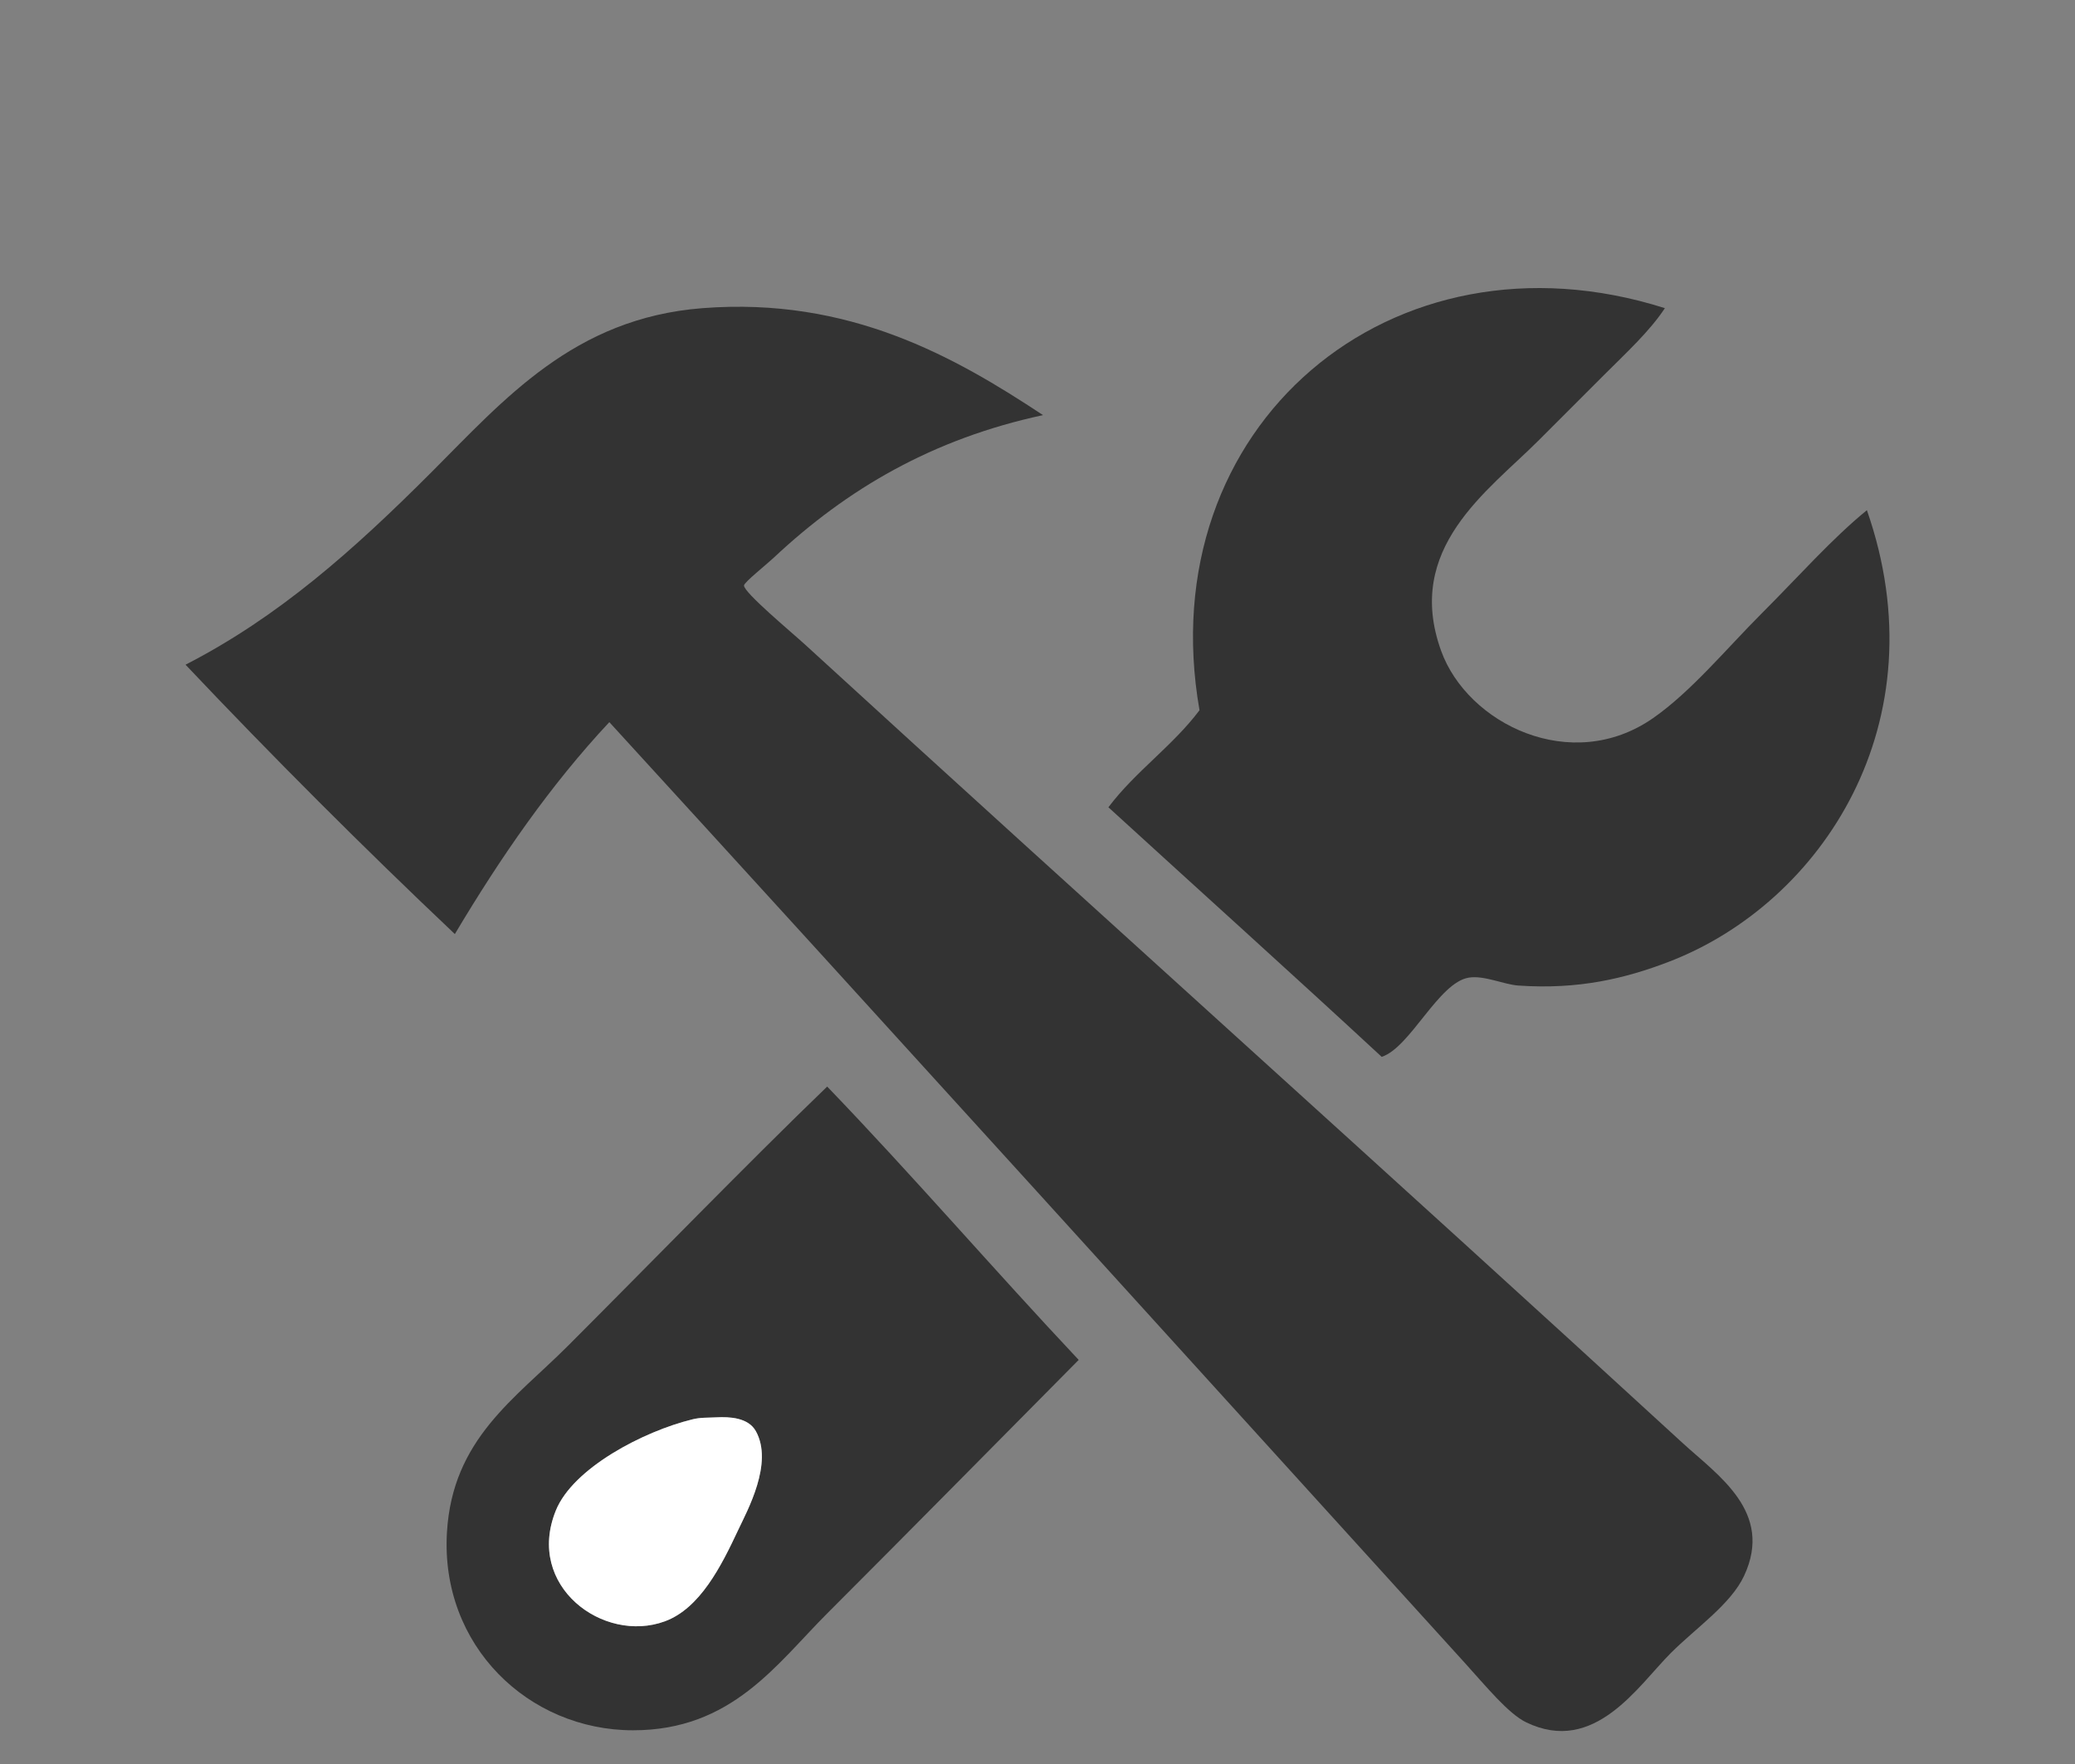 <?xml version="1.0" encoding="utf-8"?>
<!-- Generator: Adobe Illustrator 15.0.0, SVG Export Plug-In . SVG Version: 6.00 Build 0)  -->
<!DOCTYPE svg PUBLIC "-//W3C//DTD SVG 1.1//EN" "http://www.w3.org/Graphics/SVG/1.1/DTD/svg11.dtd">
<svg version="1.1" id="Layer_1" xmlns="http://www.w3.org/2000/svg" xmlns:xlink="http://www.w3.org/1999/xlink" x="0px" y="0px"
	 width="211.279px" height="179.609px" viewBox="0 0 211.279 179.609" enable-background="new 0 0 211.279 179.609"
	 xml:space="preserve">
<rect x="0" y="0" width="211.279" height="179.609" fill="#808080" stroke="none"/>
<g>
	<g>
		<path fill="#333333" d="M169.521,31.373c-1.552,2.359-3.946,4.552-6.251,6.856c-2.194,2.195-4.44,4.441-6.654,6.654
			c-5.131,5.132-13.651,10.936-9.88,21.375c2.687,7.44,13.265,12.641,21.576,6.856c3.877-2.699,7.458-7.055,11.09-10.688
			c3.719-3.717,7.124-7.583,10.688-10.485c7.535,21.581-4.571,39.988-20.165,45.974c-4.412,1.693-9.167,2.847-15.325,2.42
			c-1.477-0.103-3.474-1.057-5.042-0.807c-3.086,0.493-5.962,7.121-8.872,8.066c-9.213-8.531-18.555-16.935-27.827-25.407
			c2.74-3.646,6.537-6.234,9.276-9.88C117.077,43.387,141.714,22.545,169.521,31.373z"/>
		<path fill="#333333" d="M106.202,42.262C94.948,44.68,86.251,49.774,78.78,56.781c-0.752,0.707-3.011,2.5-3.025,2.824
			c-0.03,0.71,4.807,4.727,6.251,6.049c29.741,27.228,59.55,53.927,89.329,81.263c3.572,3.28,9.286,7.008,6.251,13.511
			c-1.355,2.904-4.911,5.312-7.462,7.863c-3.328,3.328-7.764,10.42-14.721,7.057c-1.826-0.881-4.076-3.653-6.25-6.048
			c-28.663-31.562-58.625-64.653-87.111-95.781c-6.01,6.425-11.087,13.783-15.729,21.575c-9.392-8.888-18.533-18.03-27.422-27.423
			c9.498-4.873,17.133-11.689,25.004-19.56c7.428-7.428,14.524-15.717,27.625-16.737C86.461,30.212,97.201,36.313,106.202,42.262z"
			/>
		<path fill="#333333" d="M84.225,110.62c8.738,9.076,16.972,18.652,25.609,27.827c-8.339,8.413-16.998,17.2-25.609,25.812
			c-5.164,5.164-9.709,11.896-19.761,11.896c-10.653,0-19.646-8.619-18.955-20.165c0.568-9.484,6.9-13.555,12.3-18.954
			C66.256,128.589,76.158,118.393,84.225,110.62z M70.513,144.497c-5.016,1.224-12.16,4.963-13.914,9.275
			c-3.132,7.702,4.834,13.587,11.091,11.291c3.587-1.314,5.75-5.626,7.46-9.275c0.939-2.003,3.62-6.821,1.815-10.082
			c-0.767-1.386-2.668-1.484-4.033-1.412C71.981,144.345,71.346,144.293,70.513,144.497z"/>
		<path fill="#FFFFFF" d="M72.932,144.295c1.365-0.072,3.267,0.025,4.033,1.412c1.805,3.261-0.875,8.079-1.815,10.082
			c-1.71,3.649-3.875,7.961-7.46,9.275c-6.256,2.295-14.223-3.589-11.091-11.291c1.753-4.312,8.897-8.052,13.914-9.275
			C71.346,144.293,71.981,144.345,72.932,144.295z"/>
	</g>
</g>
</svg>
